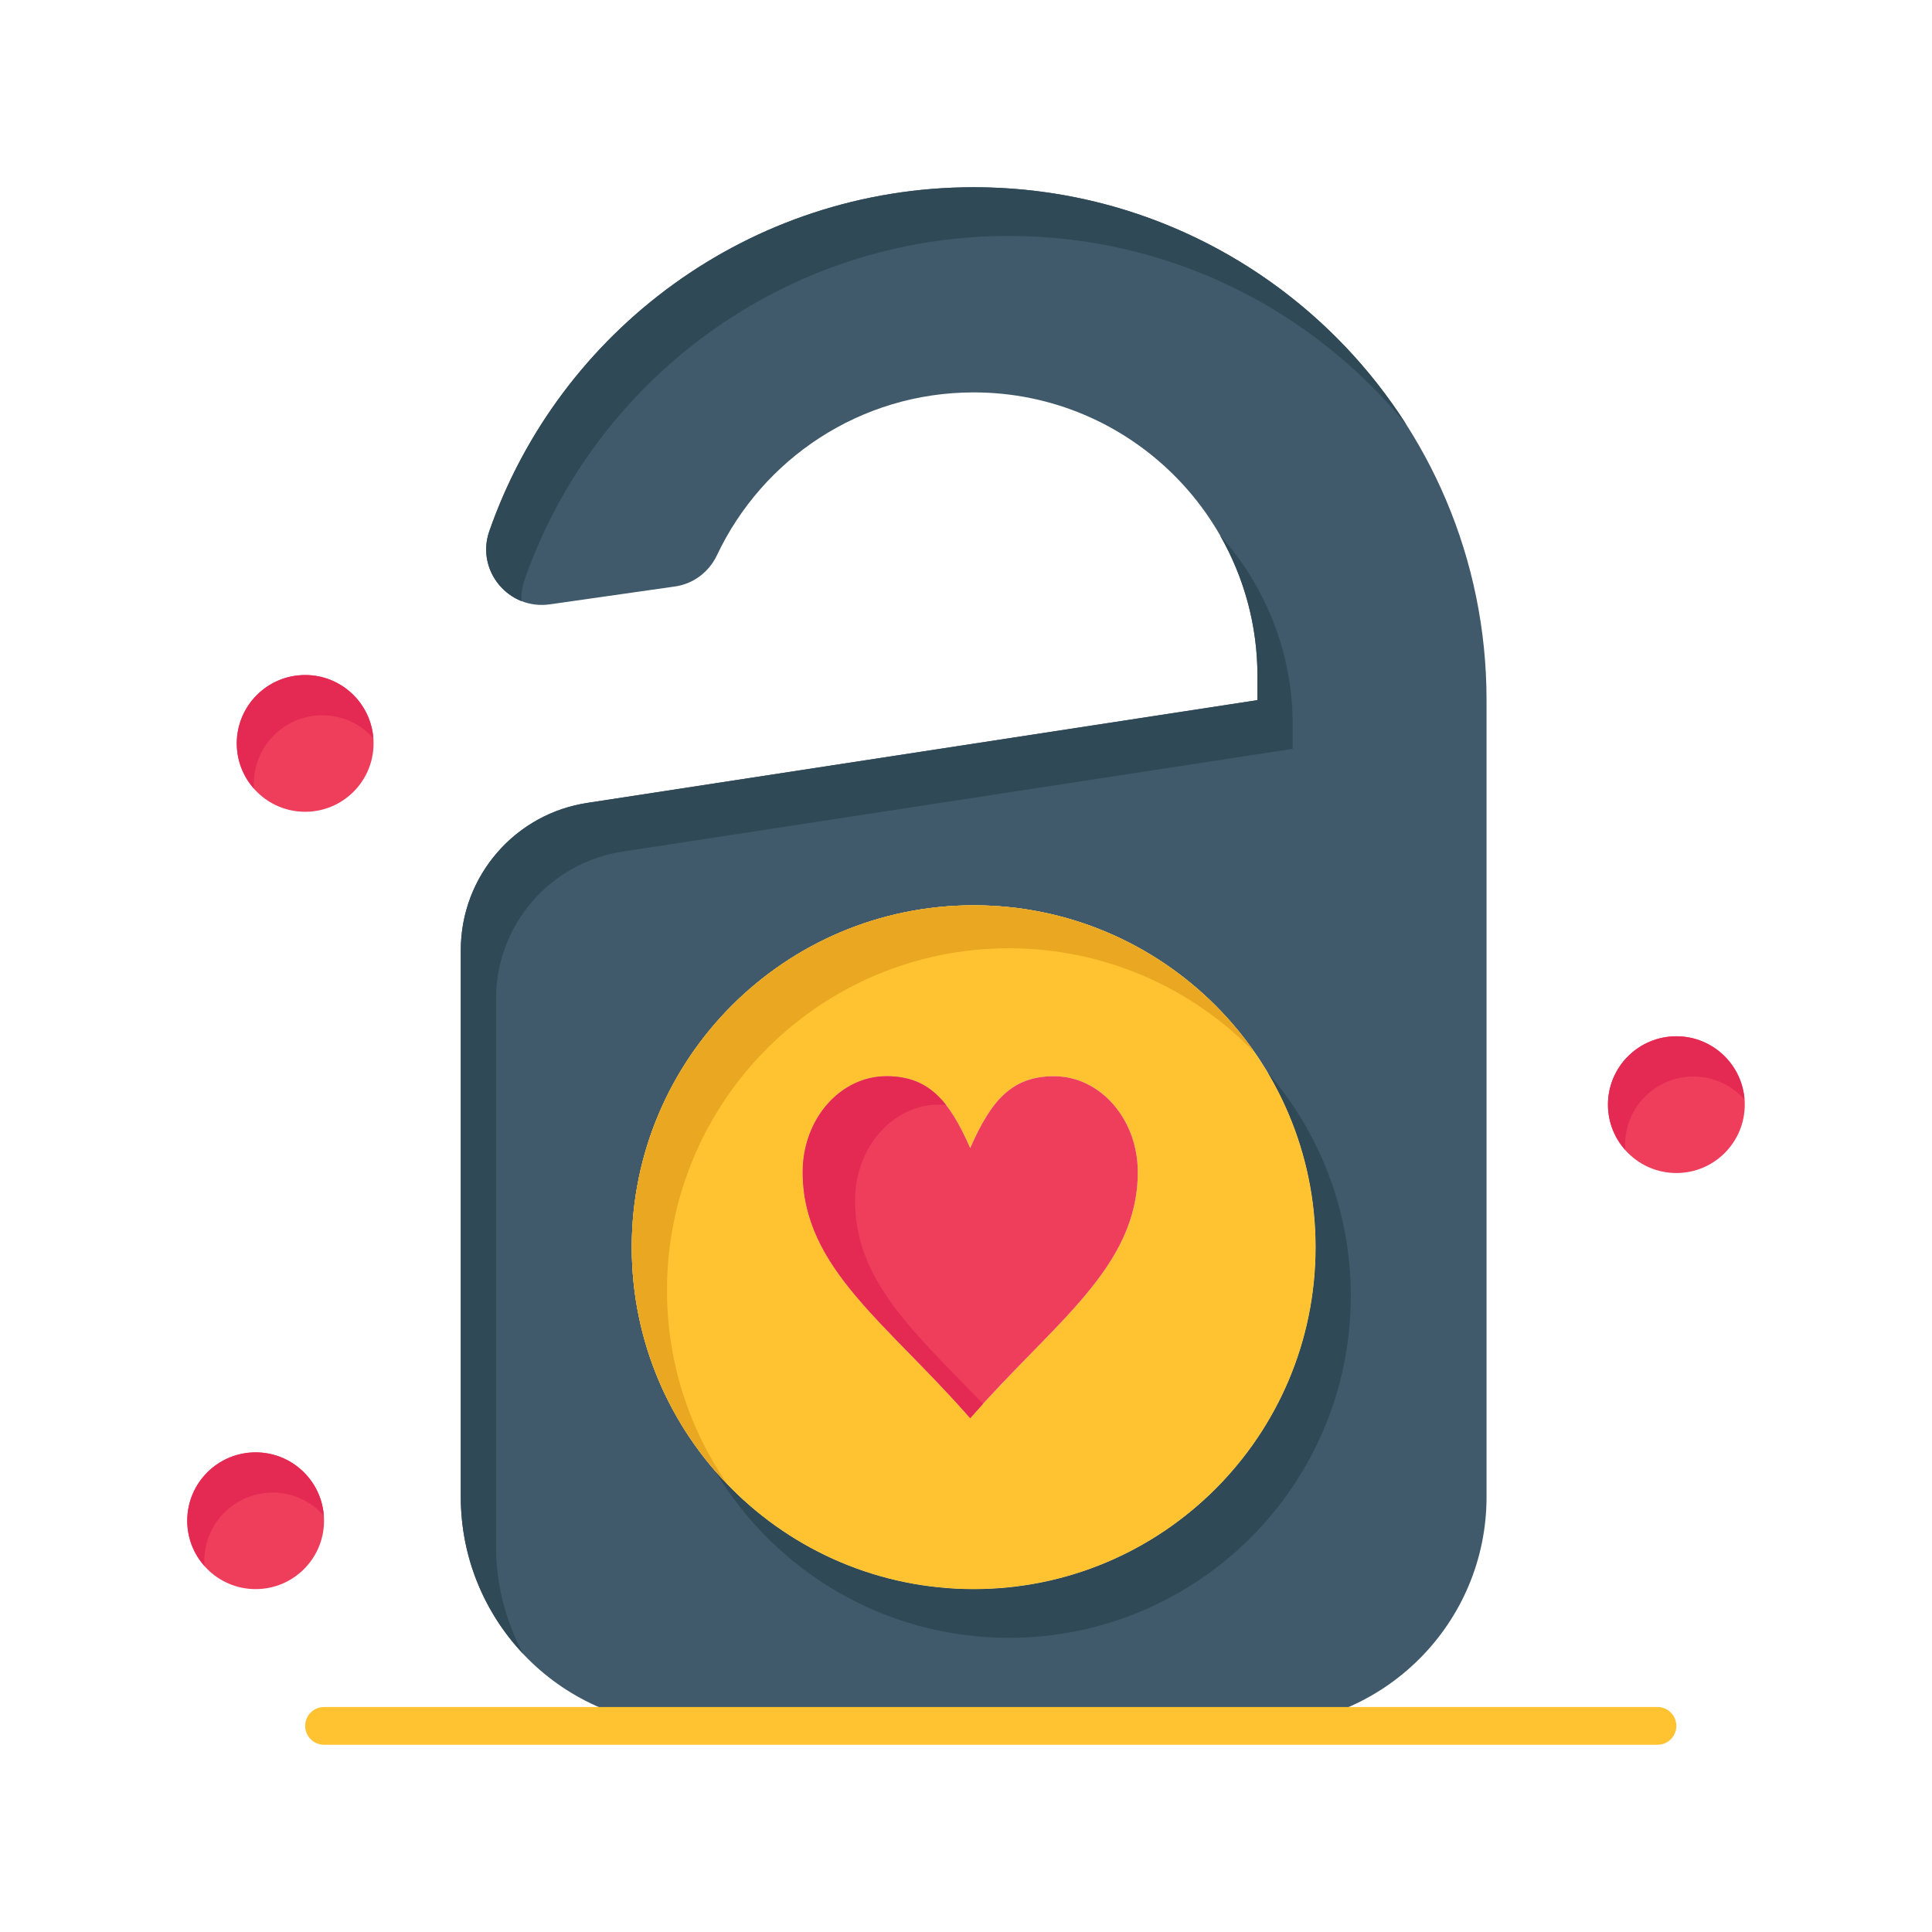 <?xml version="1.0" ?><!DOCTYPE svg  PUBLIC '-//W3C//DTD SVG 1.1//EN'  'http://www.w3.org/Graphics/SVG/1.1/DTD/svg11.dtd'><svg height="512px" style="enable-background:new 0 0 512 512;" version="1.1" viewBox="0 0 512 512" width="512px" xml:space="preserve" xmlns="http://www.w3.org/2000/svg" xmlns:xlink="http://www.w3.org/1999/xlink"><g id="_x36_51_x2C__tag_x2C__love_x2C__heart_x2C__wedding"><g><path d="M67.752,384.891c10,0,18.12,8.109,18.12,18.12c0,10.01-8.12,18.119-18.12,18.119    c-10.01,0-18.13-8.109-18.13-18.119C49.623,393,57.743,384.891,67.752,384.891z" style="fill:#EF3E5C;"/><path d="M54.153,413.678c0-10.011,8.12-18.12,18.13-18.12c5.38,0,10.201,2.36,13.521,6.088    c-0.701-9.37-8.512-16.755-18.051-16.755c-10.01,0-18.13,8.109-18.13,18.12c0,4.624,1.748,8.829,4.599,12.03    C54.188,414.59,54.153,414.138,54.153,413.678z" style="fill:#E42A53;"/><path d="M393.953,239.91v156.76c0,33.53-27.182,60.71-60.711,60.71h-150.42    c-33.53,0-60.71-27.18-60.71-60.71V251.8c0-19.64,14.45-36.3,33.89-39.08l59.08-9.06l118.16-18.12v-6.34    c0-20.77-8.42-39.57-22.029-53.18c-13.611-13.61-32.41-22.03-53.18-22.03c-30.061,0-55.981,17.64-68.021,43.13    c-2.11,4.45-6.23,7.61-11.11,8.3l-33.2,4.74c-10.91,1.56-19.66-8.98-16.03-19.39c18.51-53.07,68.98-91.15,128.361-91.15    c75.068,0,135.92,60.85,135.92,135.92V239.91z M348.643,330.521c0-50.04-40.57-90.61-90.609-90.61    c-50.041,0-90.611,40.57-90.611,90.61s40.57,90.609,90.611,90.609C308.072,421.13,348.643,380.561,348.643,330.521z" style="fill:#415A6B;"/><g><path d="M267.367,434.04c50.039,0,90.609-40.569,90.609-90.609c0-22.68-8.334-43.414-22.105-59.308     c8.107,13.572,12.771,29.439,12.771,46.397c0,50.04-40.57,90.609-90.609,90.609c-27.361,0-51.891-12.129-68.505-31.304     C205.345,416.305,234.284,434.04,267.367,434.04z" style="fill:#304956;"/><path d="M131.446,409.58V264.711c0-19.641,14.45-36.3,33.89-39.081l59.08-9.06l118.16-18.12v-6.34     c0-19.33-7.299-36.947-19.281-50.269c6.316,11.008,9.947,23.755,9.947,37.358v6.34l-118.16,18.12l-59.08,9.06     c-19.44,2.78-33.89,19.44-33.89,39.08v144.87c0,16.127,6.299,30.773,16.557,41.645     C134.064,429.76,131.446,419.977,131.446,409.58z" style="fill:#304956;"/><path d="M138.197,159.294c-0.097-1.827,0.149-3.722,0.809-5.613c18.51-53.07,68.98-91.15,128.361-91.15     c42.508,0,80.451,19.516,105.375,50.071C348.615,74.737,306.26,49.62,258.033,49.62c-59.381,0-109.851,38.08-128.361,91.15     C126.936,148.62,131.238,156.54,138.197,159.294z" style="fill:#304956;"/></g><path d="M258.033,239.91c50.039,0,90.609,40.57,90.609,90.61s-40.57,90.609-90.609,90.609    c-50.041,0-90.611-40.569-90.611-90.609S207.993,239.91,258.033,239.91z M301.521,310.601c0-14.021-9.939-25.391-22.219-25.391    c-11.09,0-16.641,6.351-22.189,19.04c-5.551-12.689-11.101-19.04-22.191-19.04c-12.26,0-22.2,11.37-22.2,25.391    c0,25.39,22.2,39.84,44.391,65.229C279.303,350.44,301.521,335.99,301.521,310.601z" style="fill:#FFC230;"/><g><g><g><path d="M176.756,341.911c0-50.04,40.57-90.61,90.609-90.61c25.609,0,48.732,10.628,65.211,27.709       c-16.354-23.622-43.639-39.1-74.543-39.1c-50.041,0-90.611,40.57-90.611,90.61c0,24.433,9.675,46.604,25.398,62.9       C182.694,378.794,176.756,361.047,176.756,341.911z" style="fill:#EAA721;"/></g></g></g><path d="M279.303,285.21c12.279,0,22.219,11.37,22.219,25.391c0,25.39-22.219,39.84-44.408,65.229    c-22.191-25.39-44.391-39.84-44.391-65.229c0-14.021,9.94-25.391,22.2-25.391c11.09,0,16.64,6.351,22.191,19.04    C262.662,291.561,268.213,285.21,279.303,285.21z" style="fill:#EF3E5C;"/><g><g><g><path d="M226.601,318.135c0-14.021,9.94-25.391,22.2-25.391c0.653,0,1.283,0.026,1.899,0.07       c-3.98-5.064-8.773-7.604-15.777-7.604c-12.26,0-22.2,11.37-22.2,25.391c0,25.39,22.2,39.84,44.391,65.229       c1.135-1.3,2.271-2.564,3.404-3.811C242.316,353.115,226.601,339.496,226.601,318.135z" style="fill:#E42A53;"/></g></g></g><path d="M80.877,178.891c10,0,18.12,8.109,18.12,18.12c0,10.01-8.12,18.119-18.12,18.119    c-10.01,0-18.13-8.109-18.13-18.119C62.748,187,70.868,178.891,80.877,178.891z" style="fill:#EF3E5C;"/><path d="M67.278,207.678c0-10.011,8.12-18.12,18.13-18.12c5.38,0,10.201,2.36,13.521,6.088    c-0.701-9.37-8.512-16.755-18.051-16.755c-10.01,0-18.13,8.109-18.13,18.12c0,4.624,1.748,8.829,4.599,12.03    C67.313,208.59,67.278,208.138,67.278,207.678z" style="fill:#E42A53;"/><path d="M444.258,274.625c10,0,18.119,8.109,18.119,18.12c0,10.01-8.119,18.119-18.119,18.119    c-10.01,0-18.131-8.109-18.131-18.119C426.127,282.734,434.248,274.625,444.258,274.625z" style="fill:#EF3E5C;"/><path d="M430.658,303.412c0-10.011,8.119-18.12,18.129-18.12c5.381,0,10.201,2.36,13.521,6.088    c-0.701-9.37-8.512-16.755-18.051-16.755c-10.01,0-18.131,8.109-18.131,18.12c0,4.624,1.748,8.829,4.6,12.03    C430.693,304.324,430.658,303.872,430.658,303.412z" style="fill:#E42A53;"/><path d="M439.252,462.38H85.873c-2.761,0-5-2.238-5-5s2.239-5,5-5h353.379c2.762,0,5,2.238,5,5    S442.014,462.38,439.252,462.38z" style="fill:#FFC230;"/></g></g><g id="Layer_1"/></svg>